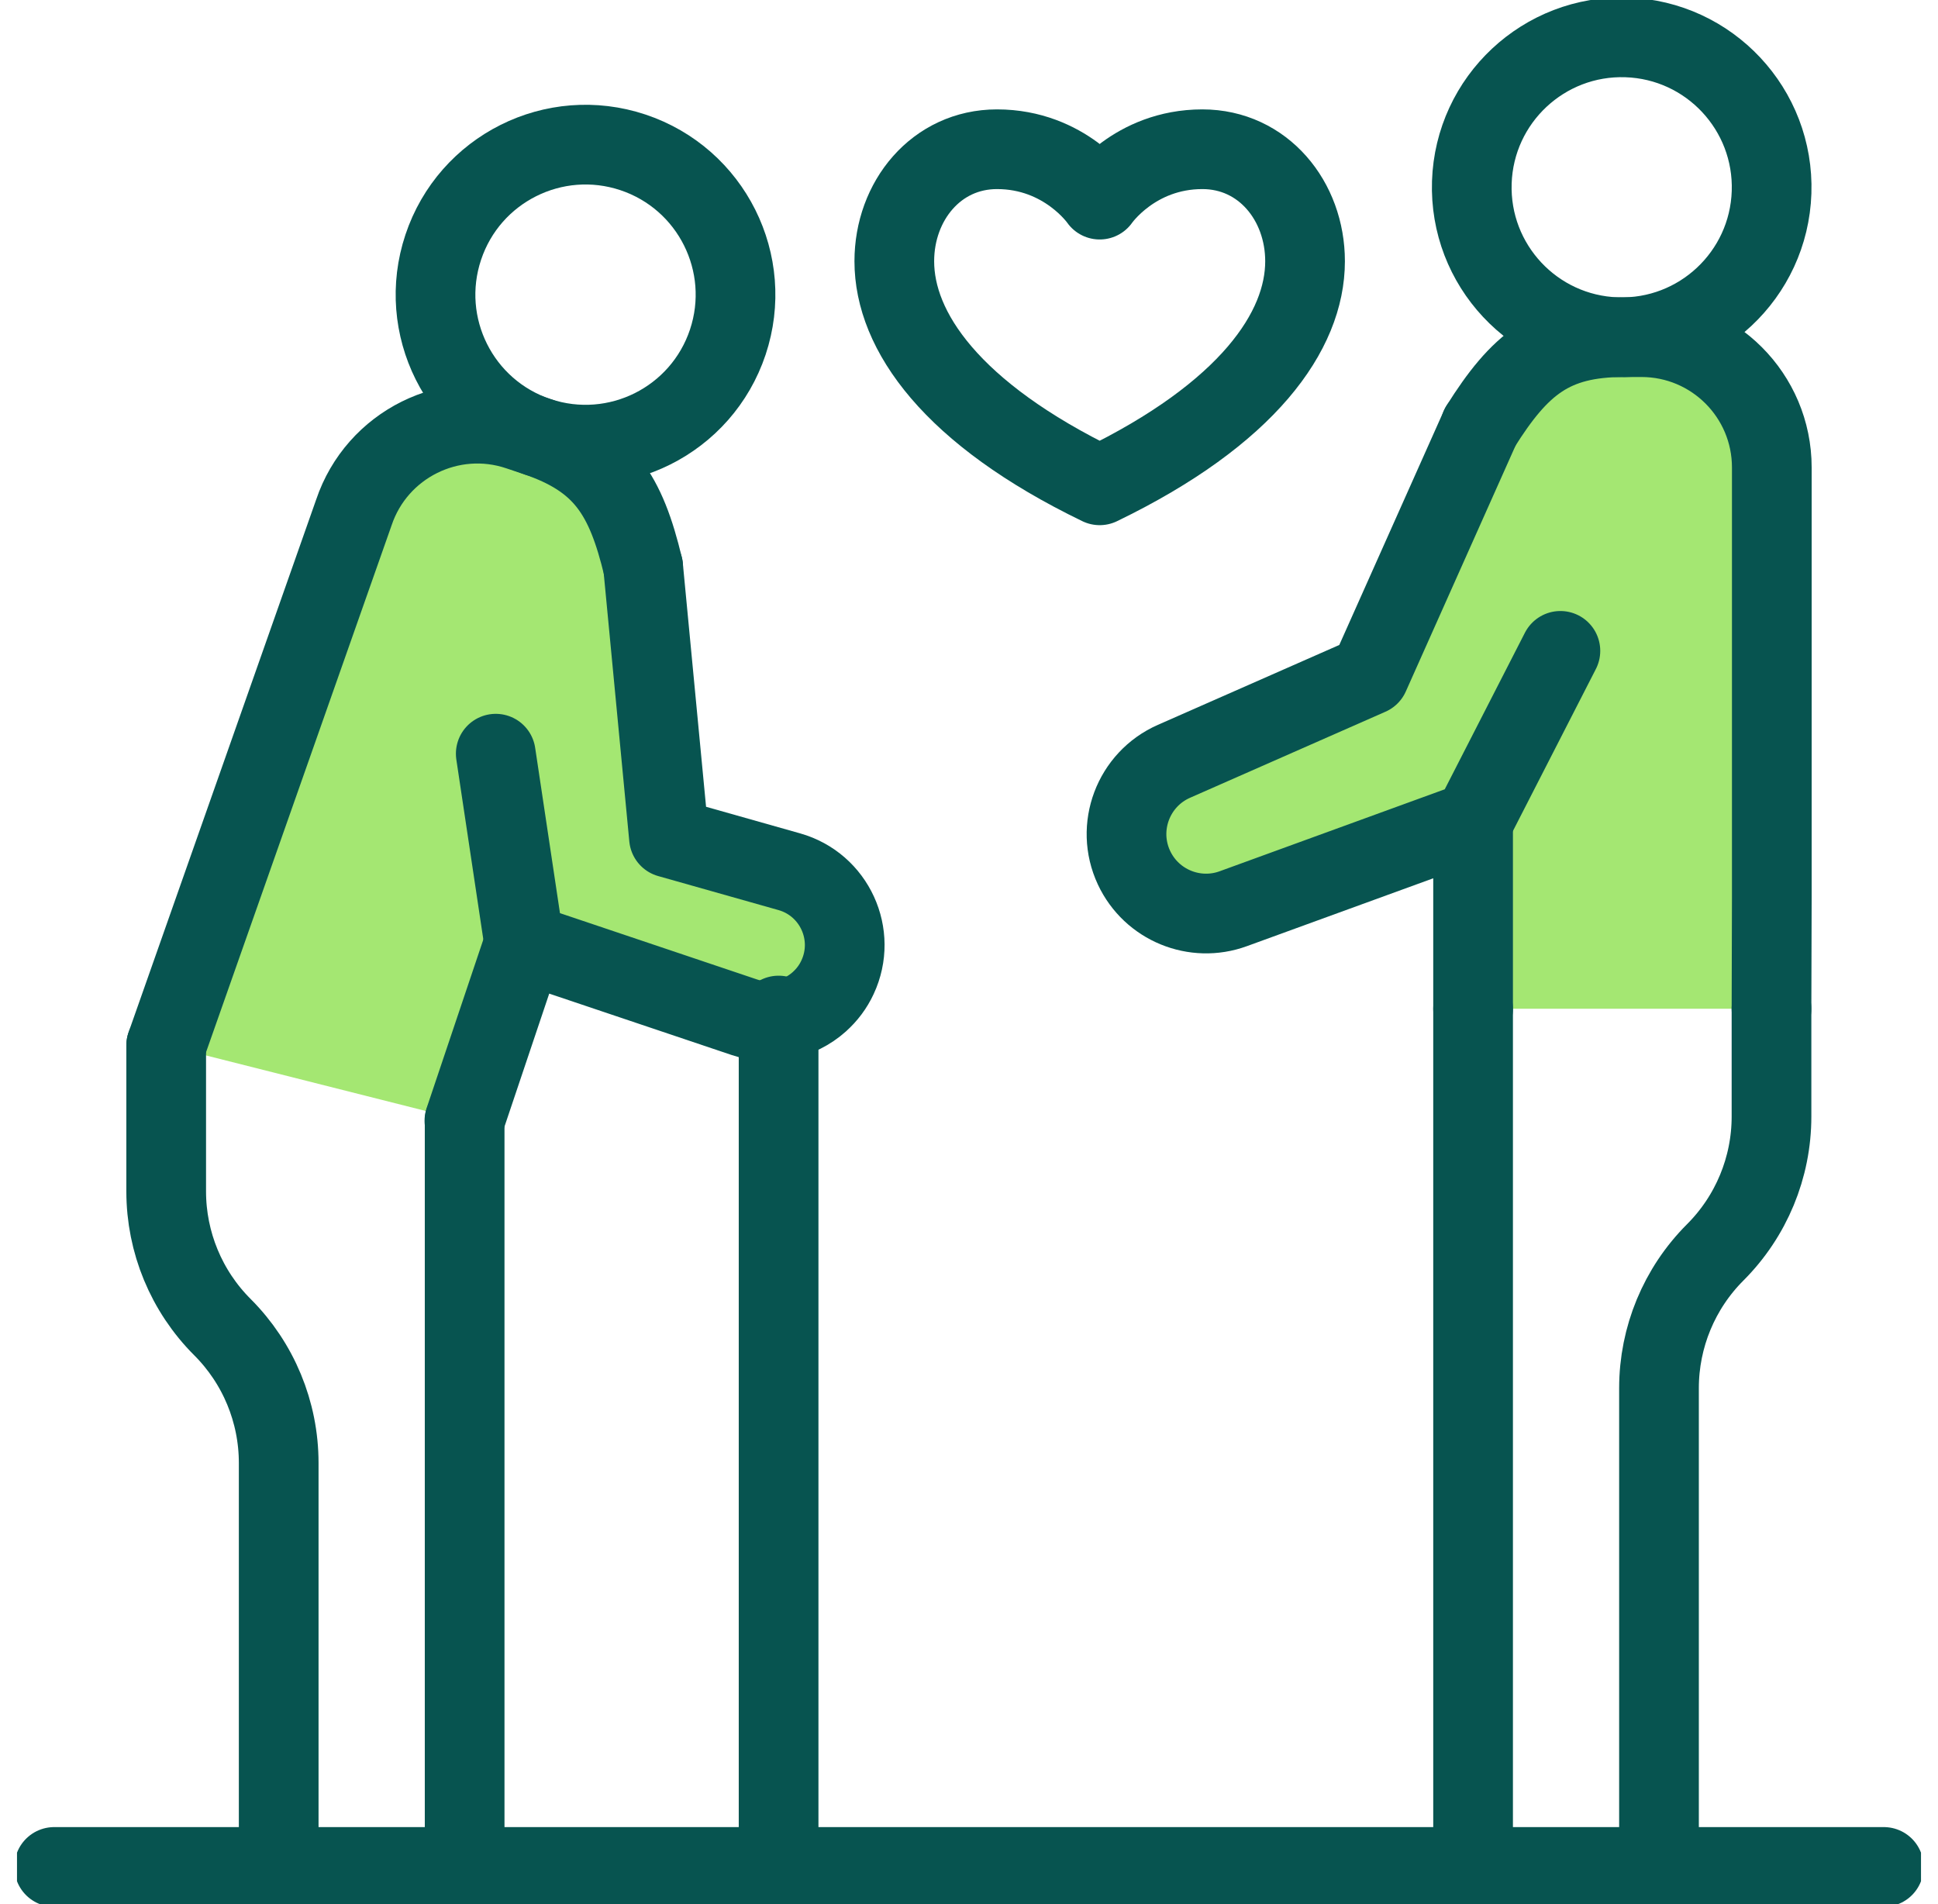 <svg width="57" height="56" viewBox="0 0 57 56" fill="none" xmlns="http://www.w3.org/2000/svg">
<g clip-path="url(#clip0_237_2012)">
<path d="M15.417 27.737C13.118 34.568 13.784 32.59 13.659 32.961L4.888 30.745L10.408 15.071C11.083 13.065 13.257 11.985 15.261 12.66L15.754 12.825C17.758 13.5 18.408 14.557 18.916 16.671L19.676 24.636L23.213 25.636C24.541 26.011 25.217 27.487 24.634 28.738C24.502 29.021 24.318 29.264 24.098 29.46V29.461C23.497 29.998 22.652 30.173 21.89 29.915L15.417 27.737Z" fill="#A4E772"/>
<path d="M43.295 24.168L36.271 26.725C35.145 27.136 33.87 26.624 33.352 25.516C32.799 24.328 33.33 22.918 34.529 22.389L40.278 19.858L43.538 12.552H43.537C44.693 10.71 45.646 9.915 47.761 9.915H48.279C50.396 9.915 52.112 11.631 52.112 13.748V26.396L52.103 29.668H43.326V24.251L43.295 24.168Z" fill="#A4E772"/>
<path d="M1.594 54.907H55.406" stroke="#075450" stroke-width="2.344" stroke-miterlimit="10" stroke-linecap="round" stroke-linejoin="round"/>
<path d="M52.105 5.655C52.186 3.221 50.279 1.181 47.844 1.1C45.41 1.019 43.37 2.927 43.289 5.361C43.208 7.796 45.116 9.835 47.55 9.916C49.985 9.998 52.024 8.09 52.105 5.655Z" stroke="#075450" stroke-width="2.344" stroke-miterlimit="10" stroke-linecap="round" stroke-linejoin="round"/>
<path d="M21.406 10.061C22.176 7.75 20.927 5.252 18.616 4.481C16.305 3.711 13.807 4.96 13.037 7.271C12.266 9.582 13.515 12.08 15.826 12.85C18.137 13.621 20.635 12.372 21.406 10.061Z" stroke="#075450" stroke-width="2.344" stroke-miterlimit="10" stroke-linecap="round" stroke-linejoin="round"/>
<path d="M22.9 29.867V55.312" stroke="#075450" stroke-width="2.344" stroke-miterlimit="10" stroke-linecap="round" stroke-linejoin="round"/>
<path d="M52.103 29.669V32.839C52.103 34.336 51.508 35.772 50.448 36.832C49.389 37.891 48.794 39.327 48.794 40.825V54.907" stroke="#075450" stroke-width="2.344" stroke-miterlimit="10" stroke-linecap="round" stroke-linejoin="round"/>
<path d="M43.326 54.907V29.669" stroke="#075450" stroke-width="2.344" stroke-miterlimit="10" stroke-linecap="round" stroke-linejoin="round"/>
<path d="M52.103 29.669L52.112 26.397V13.748C52.112 11.632 50.396 9.916 48.279 9.916H47.761C45.645 9.916 44.693 10.711 43.537 12.553" stroke="#075450" stroke-width="2.344" stroke-miterlimit="10" stroke-linecap="round" stroke-linejoin="round"/>
<path d="M43.326 24.252V29.669" stroke="#075450" stroke-width="2.344" stroke-miterlimit="10" stroke-linecap="round" stroke-linejoin="round"/>
<path d="M43.538 12.553L40.277 19.859L34.529 22.39C33.33 22.918 32.798 24.329 33.352 25.517C33.87 26.625 35.145 27.137 36.271 26.726L43.295 24.168L43.326 24.157L45.894 19.142" stroke="#075450" stroke-width="2.344" stroke-miterlimit="10" stroke-linecap="round" stroke-linejoin="round"/>
<path d="M4.888 30.746V35.039C4.888 36.536 5.483 37.974 6.543 39.032C7.602 40.091 8.197 41.527 8.197 43.026V54.907" stroke="#075450" stroke-width="2.344" stroke-miterlimit="10" stroke-linecap="round" stroke-linejoin="round"/>
<path d="M13.666 54.907V32.963" stroke="#075450" stroke-width="2.344" stroke-miterlimit="10" stroke-linecap="round" stroke-linejoin="round"/>
<path d="M4.888 30.746L10.408 15.072C11.083 13.066 13.257 11.986 15.261 12.661L15.754 12.826C17.758 13.501 18.408 14.557 18.916 16.672" stroke="#075450" stroke-width="2.344" stroke-miterlimit="10" stroke-linecap="round" stroke-linejoin="round"/>
<path d="M15.386 27.828L13.659 32.962" stroke="#075450" stroke-width="2.344" stroke-miterlimit="10" stroke-linecap="round" stroke-linejoin="round"/>
<path d="M18.916 16.672L19.676 24.637L23.213 25.637C24.541 26.012 25.217 27.488 24.634 28.739C24.503 29.023 24.318 29.265 24.098 29.461V29.462C23.497 29.999 22.652 30.174 21.89 29.916L15.417 27.738L14.581 22.166" stroke="#075450" stroke-width="2.344" stroke-miterlimit="10" stroke-linecap="round" stroke-linejoin="round"/>
<path d="M32.344 5.871C32.344 5.871 33.358 4.389 35.364 4.389C37.152 4.389 38.384 5.911 38.384 7.683C38.384 9.735 36.704 12.163 32.344 14.273C27.983 12.163 26.303 9.735 26.303 7.683C26.303 5.911 27.536 4.389 29.323 4.389C31.329 4.389 32.344 5.871 32.344 5.871Z" stroke="#075450" stroke-width="2.344" stroke-miterlimit="10" stroke-linecap="round" stroke-linejoin="round"/>
</g>
<defs>
<clipPath id="clip0_237_2012">
<rect width="56" height="56" fill="white" transform="translate(0.5)"/>
</clipPath>
</defs>
</svg>
